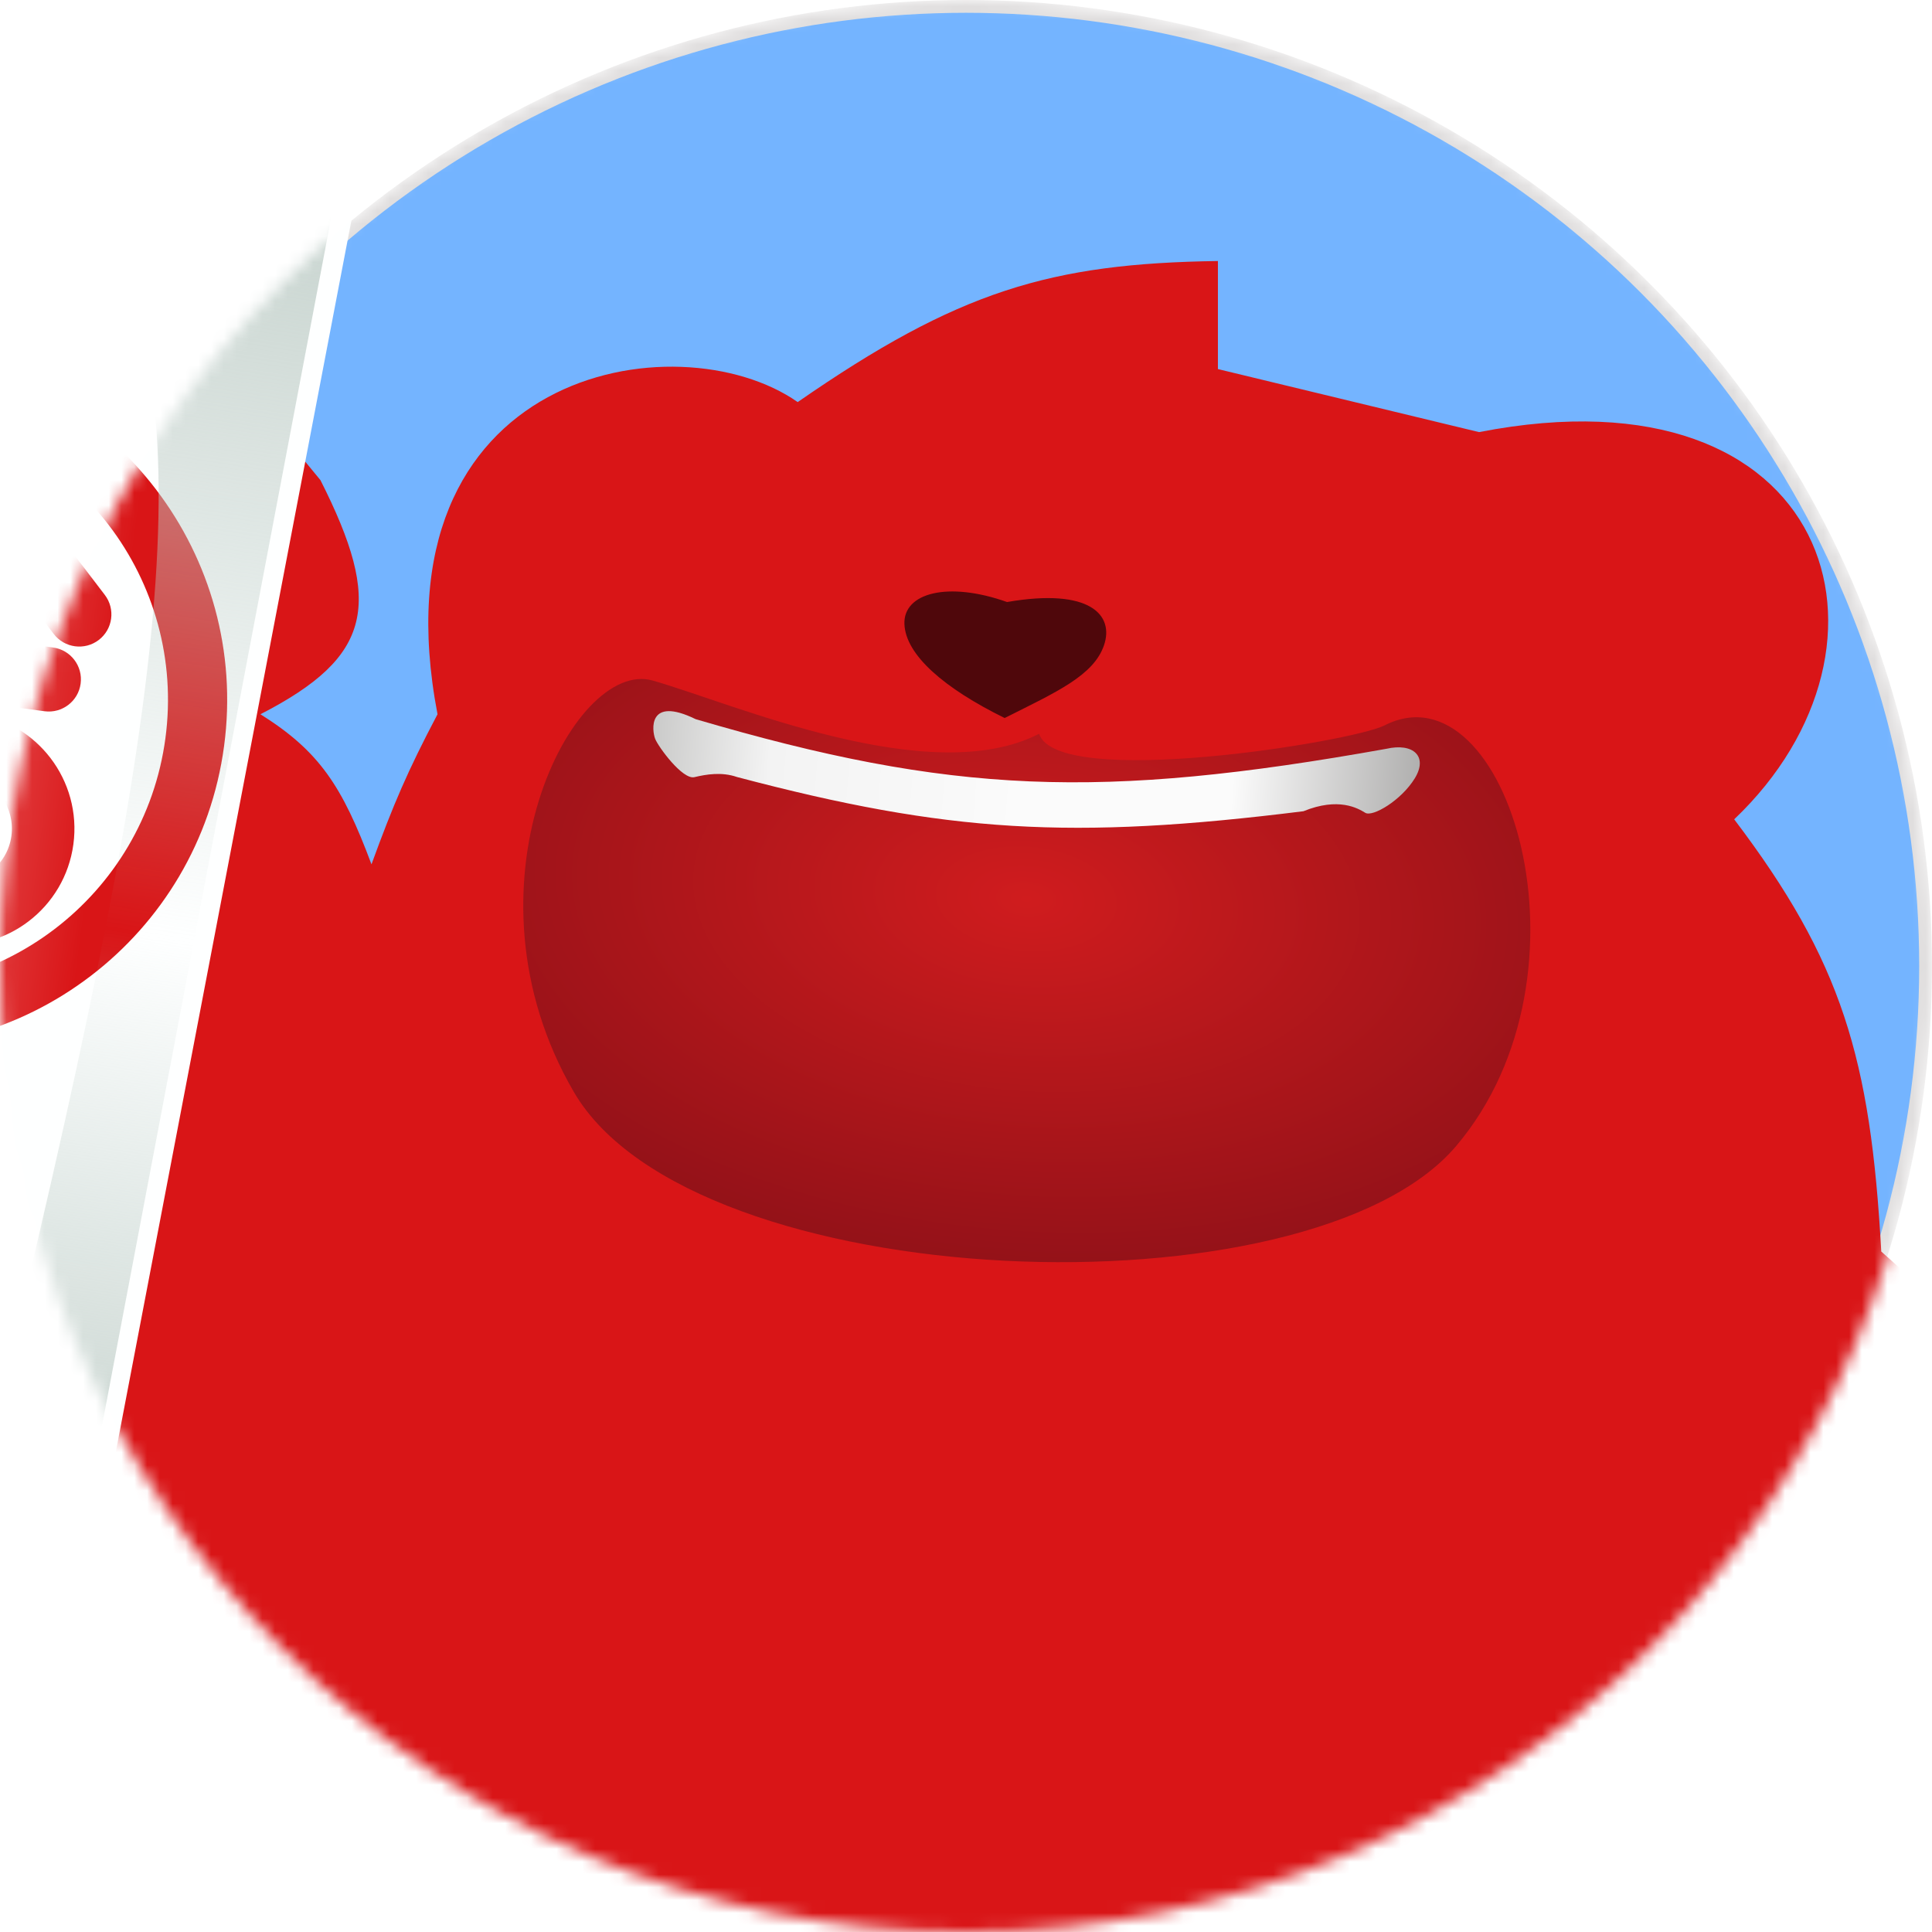 <svg width="151" height="151" viewBox="0 0 151 151" fill="none" xmlns="http://www.w3.org/2000/svg">
<mask id="mask0_97_742" style="mask-type:alpha" maskUnits="userSpaceOnUse" x="0" y="0" width="151" height="151">
<circle cx="75.5" cy="75.5" r="75.5" fill="#D9D9D9"/>
</mask>
<g mask="url(#mask0_97_742)">
<circle cx="75.5" cy="75.5" r="75" fill="#74B4FF" stroke="#E0DEDE"/>
<path d="M62.346 31.426C74.894 22.727 82.102 20.591 95.189 20.4V28.846L115.599 33.772C143.281 28.377 149.85 50.429 135.54 64.035C143.954 75.142 146.198 82.687 147.035 97.817C194.402 139.852 207.818 158.327 208.029 176.171C230.999 187.039 230.031 194.435 211.079 209.249C221.79 217.715 212.956 224.263 189.731 225.436C179.779 222.589 174.446 219.815 165.568 211.83C166.231 219.06 166.207 222.353 165.568 227.078C173.124 233.115 176.354 237.247 180.582 245.846C192.077 317.632 109.265 336.634 101.054 275.874H97.535L103.165 314.582C97.535 338.511 26.945 342.05 29.034 314.582C3.689 261.5 1.62 222.1 8.624 143.328C8.624 143.328 1.117 149.897 -39.937 112.596C-80.992 75.296 -59.734 11.327 -19.058 11.017C-4.212 8.075 5.363 13.395 25.045 37.526C29.941 47.21 29.144 51.309 20.354 55.824C24.963 58.714 26.75 61.44 29.034 67.554C30.75 62.85 31.861 60.254 34.195 55.824C29.034 28.846 52.962 24.858 62.346 31.426Z" fill="#D91517"/>
<path d="M51.001 53.187C57.204 54.943 72.652 61.748 81.212 57.352C82.645 61.717 105.677 57.986 108.213 56.695C117.764 51.831 125.282 76.055 113.802 89.578C102.323 103.102 54.163 101.354 44.849 85.342C35.534 69.33 44.798 51.431 51.001 53.187Z" fill="url(#paint0_radial_97_742)"/>
<path d="M54.369 56.207C50.594 54.362 50.958 57.119 51.206 57.746C51.453 58.373 53.346 60.961 54.274 60.74C55.201 60.518 56.405 60.315 57.605 60.73C74.06 65.078 83.756 65.663 101.872 63.404C104.621 62.284 106.13 63.172 106.705 63.526C107.279 63.879 109.514 62.561 110.573 60.838C111.633 59.114 110.455 58.041 108.355 58.524C86.01 62.525 74.355 62.087 54.369 56.207Z" fill="url(#paint1_linear_97_742)"/>
<path d="M70.687 48.77C70.776 51.2 73.818 53.806 78.519 56.118C82.618 54.066 85.471 52.792 86.282 50.442C87.094 48.091 85.228 45.923 78.709 47.053C74.08 45.41 70.598 46.34 70.687 48.77Z" fill="#4F070B"/>
<path d="M-32.116 -4.712L29.929 4.351L-1.631 169.301C-20.68 173.166 -30.648 171.786 -47.038 163.587L-32.116 -4.712Z" fill="#FEFFFF"/>
<path d="M17.513 58.316C15.522 73.172 1.866 83.601 -12.99 81.611C-27.845 79.62 -38.274 65.963 -36.284 51.108C-34.293 36.252 -20.636 25.823 -5.781 27.814C9.075 29.804 19.504 43.461 17.513 58.316ZM-31.699 51.722C-33.35 64.046 -24.699 75.374 -12.375 77.026C-0.052 78.677 11.277 70.026 12.928 57.702C14.58 45.379 5.928 34.05 -6.395 32.398C-18.719 30.747 -30.048 39.398 -31.699 51.722Z" fill="url(#paint2_linear_97_742)"/>
<path d="M5.736 65.982C5.069 70.961 0.492 74.457 -4.488 73.789C-9.467 73.122 -12.963 68.545 -12.296 63.565C-11.628 58.586 -7.051 55.09 -2.072 55.758C2.908 56.425 6.404 61.002 5.736 65.982ZM-7.451 64.215C-7.759 66.518 -6.142 68.636 -3.839 68.945C-1.535 69.253 0.583 67.636 0.891 65.332C1.2 63.029 -0.417 60.911 -2.721 60.602C-5.024 60.294 -7.142 61.911 -7.451 64.215Z" fill="url(#paint3_linear_97_742)"/>
<path d="M-9.637 51.296C-9.453 49.92 -8.189 48.955 -6.813 49.139L4.146 50.607C5.521 50.792 6.487 52.056 6.302 53.432C6.118 54.807 4.854 55.773 3.478 55.589L-7.481 54.12C-8.856 53.936 -9.822 52.671 -9.637 51.296Z" fill="url(#paint4_linear_97_742)"/>
<path d="M-0.366 43.572L-6.414 48.191C-7.517 49.033 -9.094 48.822 -9.937 47.719C-10.779 46.616 -10.568 45.039 -9.465 44.197L-1.507 38.12C-1.382 38.024 -1.25 37.942 -1.115 37.873C-0.04 37.267 1.344 37.53 2.114 38.538L8.191 46.496C9.033 47.599 8.822 49.176 7.719 50.018C6.616 50.861 5.039 50.649 4.197 49.546L-0.366 43.572Z" fill="url(#paint5_linear_97_742)"/>
<path fill-rule="evenodd" clip-rule="evenodd" d="M-15.025 61.753C-12.602 60.373 -10.829 57.918 -10.43 54.942C-9.752 49.88 -13.306 45.226 -18.367 44.548C-23.429 43.87 -28.083 47.423 -28.761 52.485C-29.439 57.547 -25.886 62.201 -20.824 62.879C-20.791 62.883 -20.757 62.888 -20.724 62.892L-21.191 66.379L-15.025 61.753ZM-20.164 57.954C-22.506 57.64 -24.149 55.487 -23.836 53.145C-23.522 50.803 -21.369 49.16 -19.027 49.473C-16.686 49.787 -15.042 51.94 -15.355 54.282C-15.669 56.623 -17.822 58.267 -20.164 57.954Z" fill="url(#paint6_linear_97_742)"/>
<path d="M-31.575 -3.436L28.121 5.213L-2.432 166.276C-4.584 167.182 -4.608 168.926 -14.794 168.615C20.938 26.172 27.298 11.146 -31.575 -3.436Z" fill="url(#paint7_linear_97_742)"/>
<g filter="url(#filter0_d_97_742)">
<path d="M-27.724 -16.777C-5.054 -14.429 7.662 -12.352 30.255 -7.723C35.238 -2.522 36.28 0.647 35.831 6.649C5.836 2.834 -10.035 0.359 -36.465 -4.72C-35.953 -10.766 -34.116 -13.438 -27.724 -16.777Z" fill="#6F0400"/>
</g>
<path d="M152.628 114.444C157.35 130.189 165.399 175.921 166.63 227.963L163.815 226.813C162.242 184.063 160.822 159.563 152.628 114.444Z" fill="#A31113"/>
</g>
<defs>
<filter id="filter0_d_97_742" x="-37.624" y="-16.777" width="74.708" height="25.744" filterUnits="userSpaceOnUse" color-interpolation-filters="sRGB">
<feFlood flood-opacity="0" result="BackgroundImageFix"/>
<feColorMatrix in="SourceAlpha" type="matrix" values="0 0 0 0 0 0 0 0 0 0 0 0 0 0 0 0 0 0 127 0" result="hardAlpha"/>
<feOffset dy="1.159"/>
<feGaussianBlur stdDeviation="0.579"/>
<feComposite in2="hardAlpha" operator="out"/>
<feColorMatrix type="matrix" values="0 0 0 0 0 0 0 0 0 0 0 0 0 0 0 0 0 0 0.25 0"/>
<feBlend mode="normal" in2="BackgroundImageFix" result="effect1_dropShadow_97_742"/>
<feBlend mode="normal" in="SourceGraphic" in2="effect1_dropShadow_97_742" result="shape"/>
</filter>
<radialGradient id="paint0_radial_97_742" cx="0" cy="0" r="1" gradientUnits="userSpaceOnUse" gradientTransform="translate(80.188 70.252) rotate(95.016) scale(41.919 73.07)">
<stop stop-color="#D01C1E"/>
<stop offset="0.715" stop-color="#911118"/>
</radialGradient>
<linearGradient id="paint1_linear_97_742" x1="36.243" y1="57.01" x2="126.147" y2="63.993" gradientUnits="userSpaceOnUse">
<stop offset="0.052" stop-color="#9E9E9C"/>
<stop offset="0.266" stop-color="#F3F3F3"/>
<stop offset="0.488" stop-color="#FBFBFB"/>
<stop offset="0.668" stop-color="#FBFBFB"/>
<stop offset="0.904" stop-color="#8D8C8B"/>
</linearGradient>
<linearGradient id="paint2_linear_97_742" x1="-36.284" y1="51.108" x2="17.513" y2="58.316" gradientUnits="userSpaceOnUse">
<stop offset="0.183" stop-color="#D91517"/>
<stop offset="0.49" stop-color="#ED7071"/>
<stop offset="0.833" stop-color="#D91517"/>
</linearGradient>
<linearGradient id="paint3_linear_97_742" x1="-36.284" y1="51.108" x2="17.513" y2="58.316" gradientUnits="userSpaceOnUse">
<stop offset="0.183" stop-color="#D91517"/>
<stop offset="0.49" stop-color="#ED7071"/>
<stop offset="0.833" stop-color="#D91517"/>
</linearGradient>
<linearGradient id="paint4_linear_97_742" x1="-36.284" y1="51.108" x2="17.513" y2="58.316" gradientUnits="userSpaceOnUse">
<stop offset="0.183" stop-color="#D91517"/>
<stop offset="0.49" stop-color="#ED7071"/>
<stop offset="0.833" stop-color="#D91517"/>
</linearGradient>
<linearGradient id="paint5_linear_97_742" x1="-36.284" y1="51.108" x2="17.513" y2="58.316" gradientUnits="userSpaceOnUse">
<stop offset="0.183" stop-color="#D91517"/>
<stop offset="0.49" stop-color="#ED7071"/>
<stop offset="0.833" stop-color="#D91517"/>
</linearGradient>
<linearGradient id="paint6_linear_97_742" x1="-36.284" y1="51.108" x2="17.513" y2="58.316" gradientUnits="userSpaceOnUse">
<stop offset="0.183" stop-color="#D91517"/>
<stop offset="0.49" stop-color="#ED7071"/>
<stop offset="0.833" stop-color="#D91517"/>
</linearGradient>
<linearGradient id="paint7_linear_97_742" x1="-1.693" y1="0.665" x2="-27.03" y2="166.748" gradientUnits="userSpaceOnUse">
<stop stop-color="#BDCCC6"/>
<stop offset="0.414" stop-color="#BDCCC6" stop-opacity="0"/>
<stop offset="0.726" stop-color="#BDCCC6"/>
</linearGradient>
</defs>
</svg>
